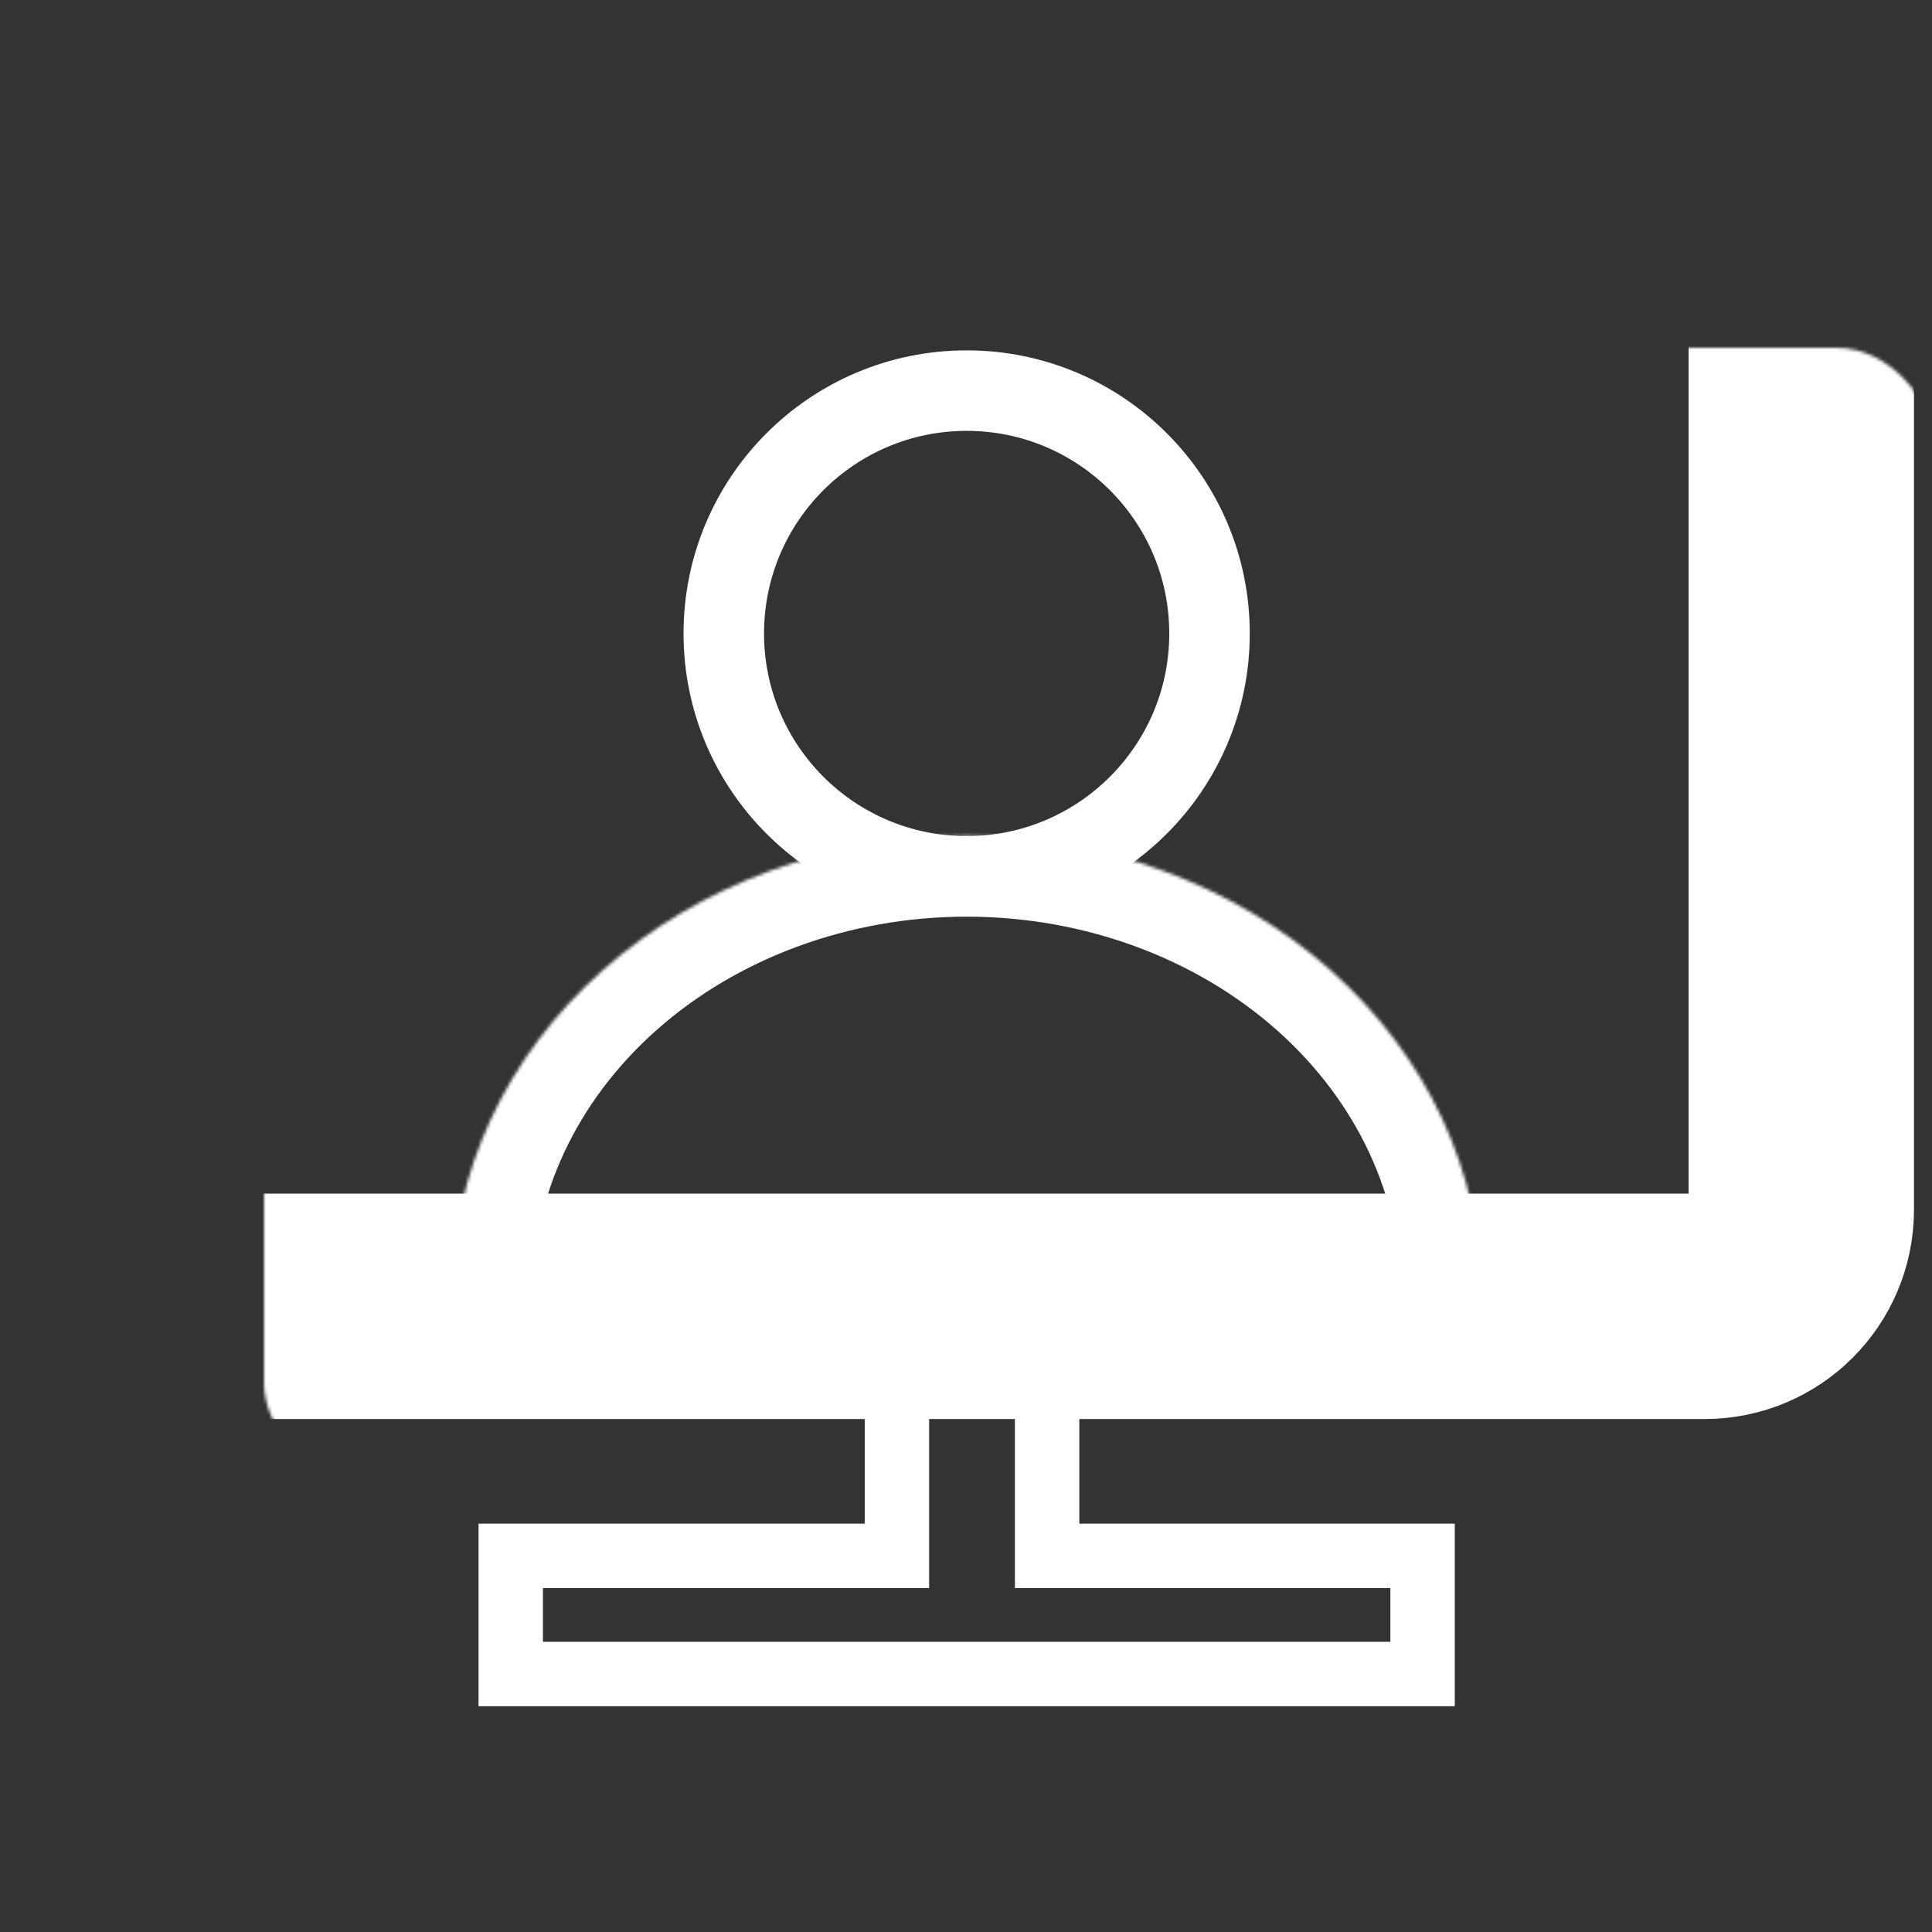 <svg width="600" height="600" viewBox="0 0 600 600" fill="none" xmlns="http://www.w3.org/2000/svg">
<rect x="0" y="0" width="600" height="600" fill="#333333" stroke="none"/>
<mask id="path-1-inside-1" fill="white">
<rect x="41" y="54" width="518.405" height="351.693" rx="30"/>
</mask>
<rect x="41" y="54" width="518.405" height="351.693" rx="30" stroke="white" stroke-width="70" mask="url(#path-1-inside-1)"/>
<mask id="path-2-inside-2" fill="white">
<path d="M140.342 401.838C140.342 364.135 157.184 327.975 187.164 301.315C217.144 274.654 257.805 259.677 300.202 259.677C342.6 259.677 383.261 274.654 413.241 301.315C443.22 327.975 460.063 364.135 460.063 401.838L300.202 401.838L140.342 401.838Z"/>
</mask>
<path d="M140.342 401.838C140.342 364.135 157.184 327.975 187.164 301.315C217.144 274.654 257.805 259.677 300.202 259.677C342.6 259.677 383.261 274.654 413.241 301.315C443.22 327.975 460.063 364.135 460.063 401.838L300.202 401.838L140.342 401.838Z" stroke="white" stroke-width="50" mask="url(#path-2-inside-2)"/>
<circle cx="300.202" cy="196.733" r="75.423" stroke="white" stroke-width="25"/>
<path d="M278.547 483.189V393.133H325.189V483.189H441.793V519.879H158.612V483.189H278.547Z" stroke="white" stroke-width="20"/>
</svg>
